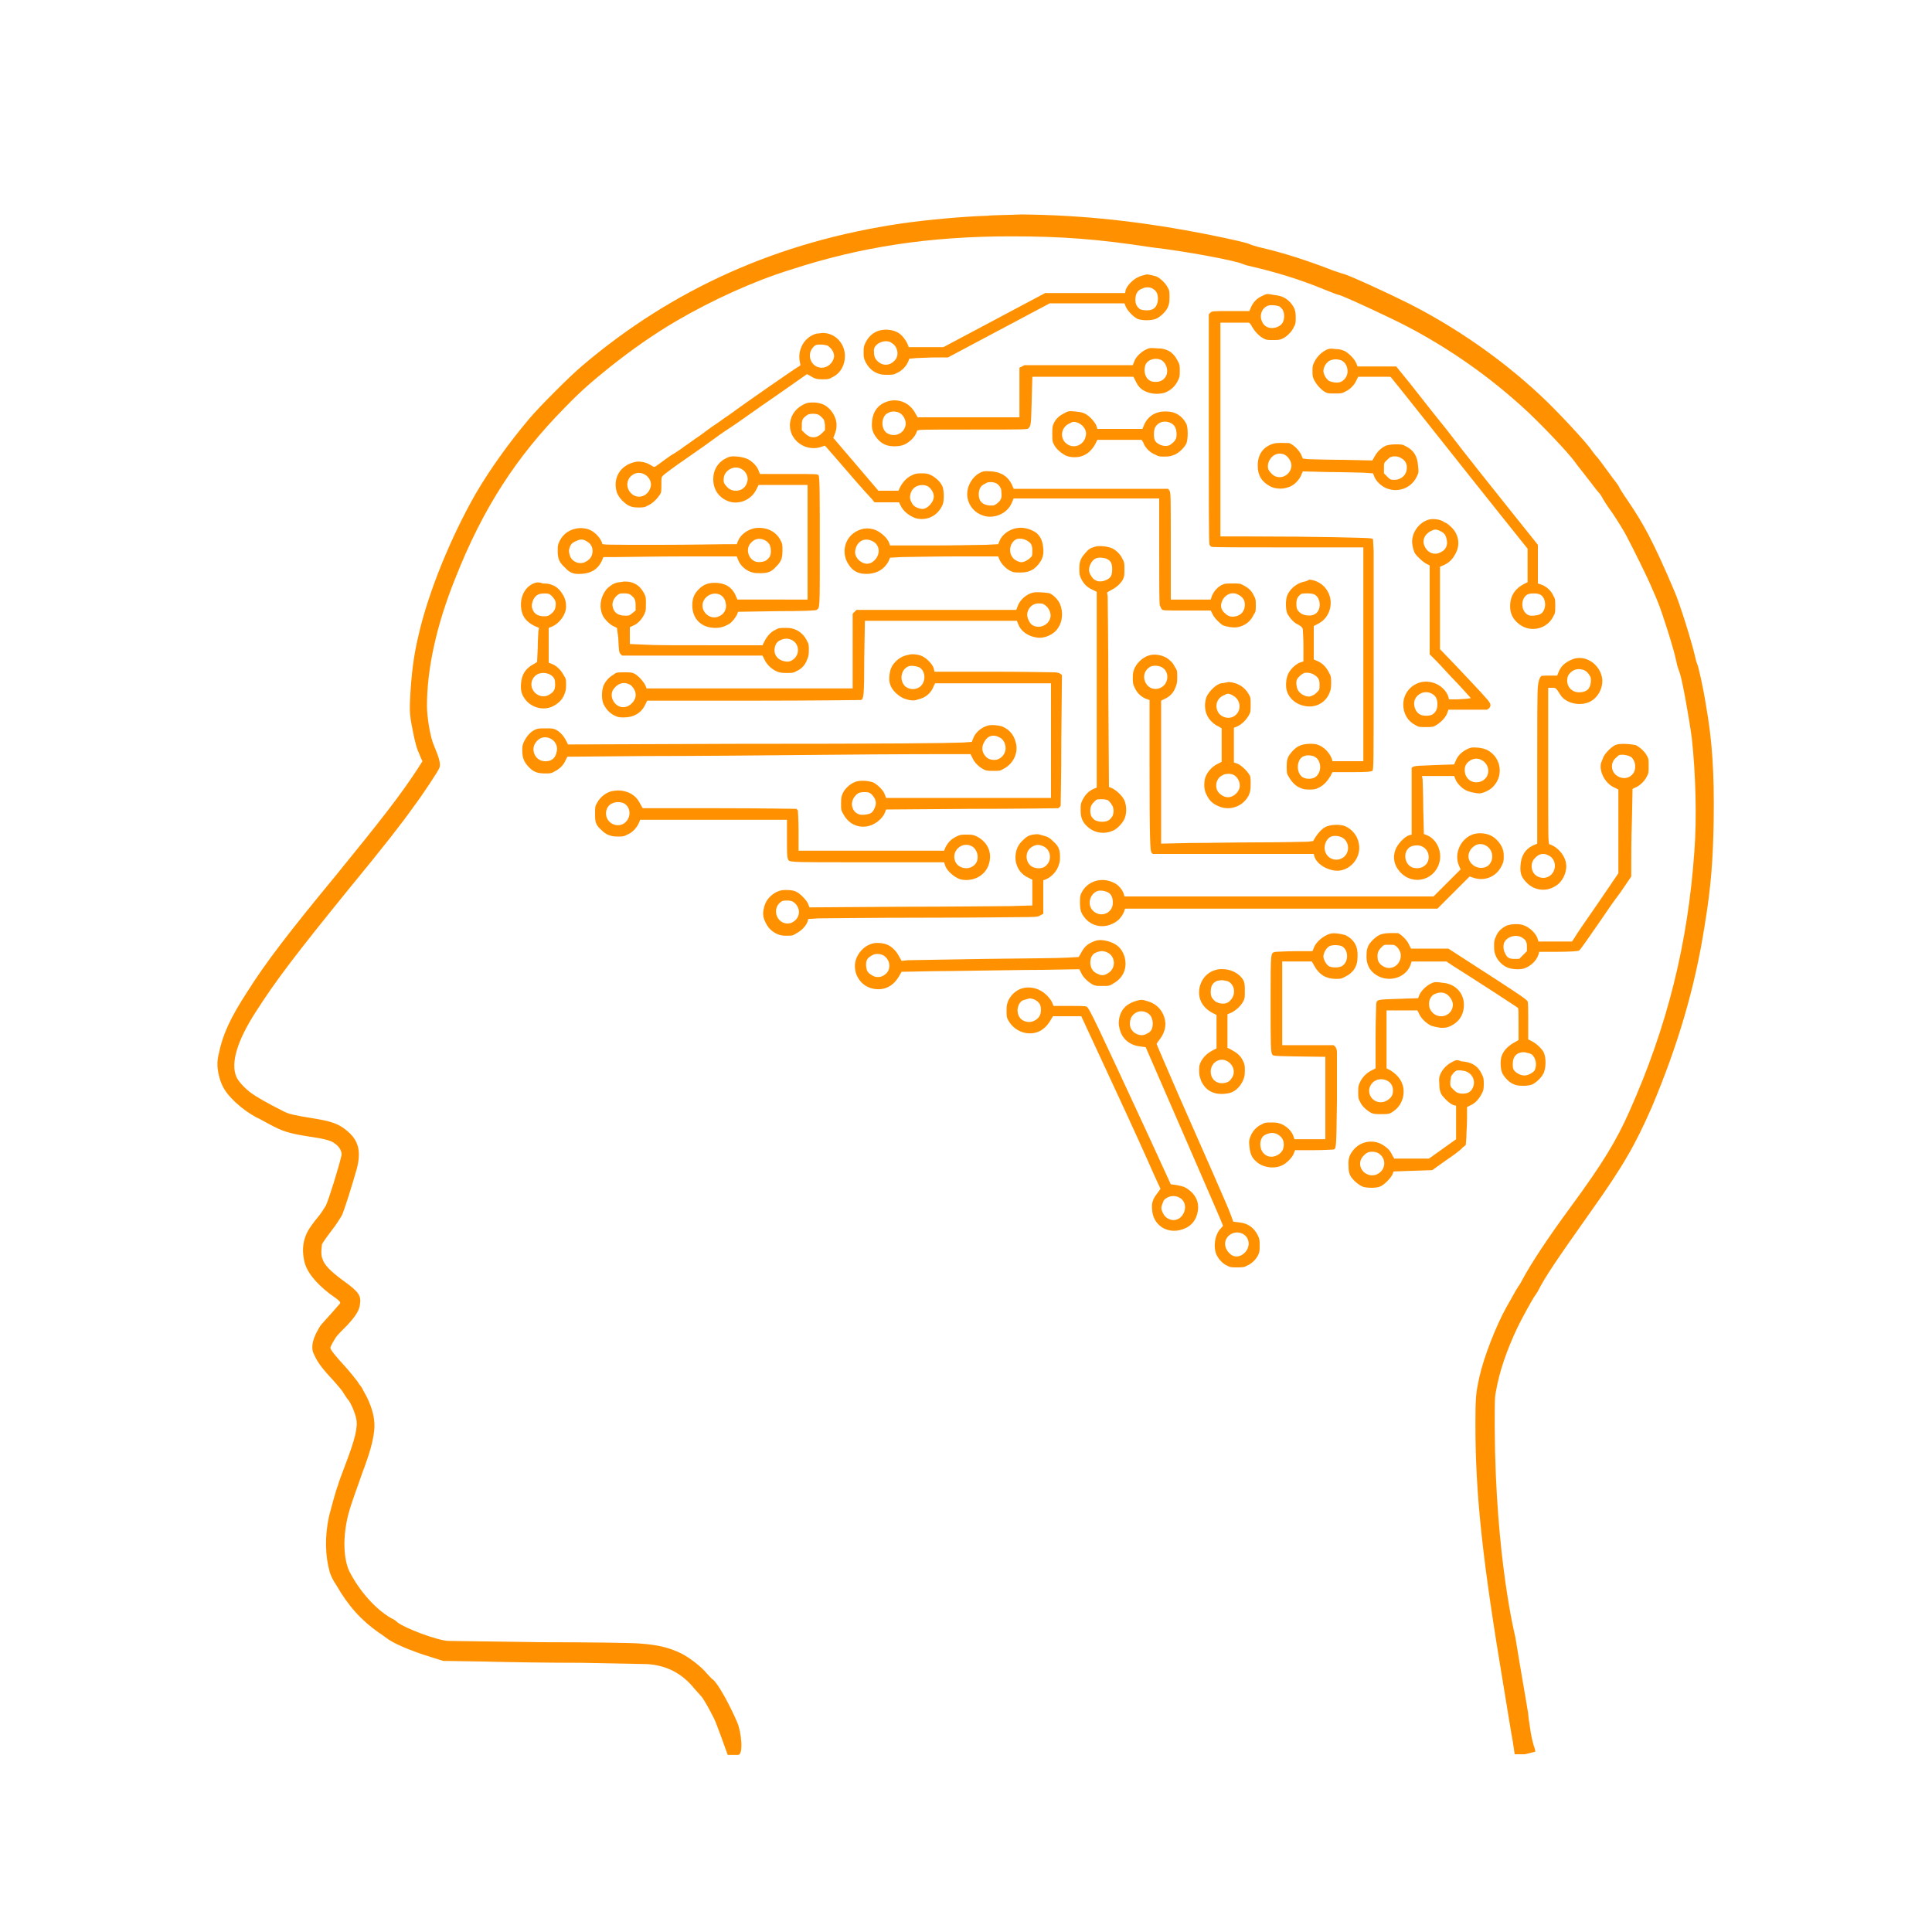 <?xml version="1.0" encoding="utf-8"?>
<!-- Generator: Adobe Illustrator 23.0.1, SVG Export Plug-In . SVG Version: 6.00 Build 0)  -->
<svg version="1.1" xmlns="http://www.w3.org/2000/svg" xmlns:xlink="http://www.w3.org/1999/xlink" x="0px" y="0px"
	 viewBox="0 0 300 300" style="enable-background:new 0 0 300 300;" xml:space="preserve">
<style type="text/css">
	.st0{fill:#FF9100;}
</style>
<g id="Layer_1">
</g>
<g id="Layer_2">
	<g id="layer1_1_">
		<g>
			<g>
				<path class="st0" d="M153.4,33.5c-3.9,0.1-10,0.7-13.4,1.2c-19.2,2.8-35.6,10.2-49.6,22.1c-1.9,1.6-6.6,6.3-8.2,8.2
					c-3.2,3.8-6,7.7-8.3,11.6c-3.9,6.8-7.4,15.4-8.9,22c-0.8,3.3-1.1,6.1-1.3,9.5c-0.1,2.1-0.1,2.3,0.1,3.8c0.4,2.2,0.7,3.7,1.1,4.7
					c0.2,0.4,0.4,1,0.5,1.2l0.2,0.4l-0.7,1.1c-2.8,4.3-5.8,8.1-12.8,16.7c-7.1,8.6-10.8,13.4-13.7,18c-2.6,4-3.8,6.6-4.4,9.5
					c-0.3,1.2-0.3,2-0.1,3.1c0.4,1.9,1,3,2.7,4.6c1.1,1,2.1,1.7,3.2,2.3c0.5,0.2,1.3,0.7,1.9,1c2.2,1.2,3.2,1.5,6.4,2
					c2.1,0.3,3.3,0.6,3.8,1c0.8,0.5,1.3,1.4,1.1,2c-0.4,1.8-2,6.9-2.4,7.7c-0.2,0.3-0.6,1-1,1.5c-0.4,0.5-0.9,1.1-1.1,1.4
					c-1.3,1.7-1.7,3.4-1.3,5.5c0.3,1.8,1.8,3.6,4,5.3c1.6,1.1,1.7,1.3,1.6,1.5c-0.1,0.1-0.7,0.8-1.4,1.6c-0.7,0.8-1.6,1.7-1.8,2.1
					c-0.6,1-1.1,2.1-1.1,3c0,0.6,0,0.7,0.4,1.5c0.5,1.1,1.4,2.2,2.9,3.8c0.7,0.8,1.4,1.6,1.6,2c0.2,0.3,0.5,0.8,0.7,1
					c0.4,0.5,1,1.9,1.2,2.8c0.3,1.4-0.1,3.1-1.7,7.3c-0.6,1.6-1.1,2.9-1.1,3.1c-0.3,0.6-1.1,3.7-1.4,4.8c-0.7,3.2-0.6,6.2,0.1,8.7
					c0.1,0.4,0.5,1.3,1,2c1.9,3.3,3.9,5.5,6.6,7.4c0.5,0.3,1.1,0.8,1.3,0.9c0.8,0.7,3.8,2,6.8,2.9l1.9,0.6l6.3,0.1
					c3.5,0.1,10.4,0.2,15.3,0.2c5,0.1,9.5,0.2,10.1,0.2c3.1,0.2,5.5,1.5,7.4,3.9c0.3,0.3,0.7,0.8,0.9,1c0.4,0.4,1.2,1.8,2.1,3.6
					c0.4,0.8,2.1,5.6,2.1,5.6h1.6c0.9,0,0.5-3.6-0.1-5c-1.1-2.6-3-6.1-3.8-6.7c-0.2-0.1-0.6-0.6-0.9-0.9c-0.9-1.1-2.7-2.5-4.1-3.2
					c-1.9-0.9-3.6-1.3-6.4-1.5c-1.1-0.1-8-0.2-15.4-0.2c-7.4-0.1-13.8-0.2-14.3-0.2c-1.8-0.1-6.8-2-7.9-2.9
					c-0.2-0.2-0.6-0.5-0.9-0.6c-2.5-1.4-5-4.3-6.5-7.2c-1-2-1.1-5.5-0.2-9c0.3-1.2,1-3.1,2.2-6.5c1.1-2.9,1.6-4.7,1.8-6.4
					c0.2-1.6-0.2-3.4-1.2-5.4c-0.3-0.5-0.6-1.1-0.7-1.3c-0.1-0.2-0.5-0.6-0.7-1c-0.3-0.4-1.1-1.4-1.9-2.3c-1.3-1.4-2.3-2.6-2.3-2.9
					c0-0.2,0.5-1.1,0.9-1.7c0.2-0.3,1-1.1,1.7-1.8c1.3-1.4,1.9-2.3,2-3.3c0.2-1.3-0.2-1.9-2.4-3.5c-1.8-1.3-2.9-2.3-3.3-3.2
					c-0.2-0.5-0.3-0.7-0.3-1.4c0-0.5,0.1-1,0.1-1.2c0.1-0.2,0.7-1.1,1.4-2c0.8-1,1.4-2,1.7-2.5c0.4-0.9,1.6-4.7,2.3-7.2
					c0.7-2.7,0.3-4.4-1.5-5.9c-1.3-1.1-2.4-1.5-5.6-2c-2.5-0.4-3.5-0.6-4.4-1.1c-2.4-1.2-4.1-2.2-4.8-2.7c-1.1-0.8-2.1-1.9-2.4-2.6
					c-0.9-2.1,0.1-5.6,3.1-10.2c3-4.7,6.2-8.9,14.4-19c5.6-6.8,8.3-10.3,10-12.7c1.5-2,3.8-5.5,4-6c0.3-0.6,0-1.6-0.8-3.5
					c-0.6-1.3-1.1-4.5-1.1-6.2c0-5.8,1.5-12.6,4.4-19.8c4.3-10.9,9.5-18.9,17-26.5c2.6-2.7,4.4-4.2,7-6.3c3.4-2.7,6.8-5.1,10.4-7.2
					c5.3-3.1,11.8-6.1,17.6-7.9c11-3.6,21.7-5.2,34.3-5.2c7.7,0,13.4,0.4,21.8,1.7C184.1,39,192,40.5,193,41
					c0.2,0.1,0.9,0.3,1.4,0.4c3.5,0.8,7.5,2,11.1,3.5c1.2,0.5,2.3,0.9,2.4,0.9c0.4,0,8.4,3.7,11,5.1c6.4,3.4,12.2,7.5,17.4,12.2
					c2.8,2.5,7.5,7.5,8.3,8.7c0.2,0.3,0.6,0.8,1,1.3c0.4,0.5,1,1.3,1.4,1.8c0.4,0.5,0.9,1.2,1.1,1.4c0.2,0.2,0.5,0.6,0.6,0.8
					c0.1,0.2,0.8,1.4,1.7,2.6c0.8,1.2,1.8,2.8,2.2,3.6c0.9,1.7,3.2,6.3,3.9,8c0.3,0.7,0.7,1.6,0.9,2.1c0.6,1.4,2.5,7.3,2.9,9.3
					c0.1,0.7,0.4,1.4,0.5,1.7c0.4,1,1.5,7.2,1.9,10.2c0.6,5.4,0.8,12.5,0.4,17.6c-1,14.3-4.2,27.2-10.1,40.4c-2,4.5-4.1,8-9.1,14.8
					c-3.6,4.9-6.1,8.7-7.5,11.3c-0.2,0.4-0.5,0.9-0.6,1c-0.1,0.2-0.4,0.6-0.6,1c-0.2,0.4-0.8,1.4-1.3,2.3c-1.6,2.9-3.5,7.7-4.2,10.9
					c-0.5,2.3-0.6,3-0.6,7.2c0,11.1,1.1,21.2,4.4,40.9c0.6,3.6,1.2,7.4,1.4,8.4l0.3,2h1.6l1.6-0.4c0-0.2-0.1-0.6-0.2-0.8
					c-0.3-1-0.5-2-0.6-2.8c-0.2-1.2-0.3-2-0.3-2.3c-0.5-3.1-1.2-6.9-2-11.9c0,0-3.1-12.2-3.2-32.6c0-4,0-4.7,0.2-5.6
					c0.5-2.9,1.6-6.2,3.3-9.8c0.6-1.3,2.4-4.5,2.6-4.8c0.1-0.1,0.4-0.6,0.6-0.9c1.1-2.2,2.8-4.7,8.1-12.2c5.2-7.3,7-10.5,9.6-16.4
					c4-9.5,6.7-18.5,8.2-28.2c1-6,1.3-10.3,1.4-16.3c0.1-7.2-0.2-12.3-1.2-17.9c-0.4-2.6-1.2-6.2-1.4-6.5c-0.1-0.2-0.2-0.7-0.3-1.1
					c-0.5-2.2-2.4-8.3-3.2-10.1c-1.6-3.8-2.9-6.6-4.1-8.9c-1.2-2.2-1.7-3-3.1-5.1c-0.7-1-1.4-2.1-1.5-2.4c-0.2-0.3-0.6-0.8-0.9-1.2
					c-0.3-0.4-0.8-1.1-1.1-1.5c-0.3-0.4-0.8-1.1-1.2-1.6c-0.4-0.4-0.8-1-0.9-1.1c-0.5-0.9-5.3-6.1-8-8.6
					c-6.1-5.7-13.2-10.6-20.5-14.3c-3.2-1.6-9.5-4.5-10.2-4.6c-0.3-0.1-1.3-0.4-2.3-0.8c-3.1-1.2-7.1-2.5-10.2-3.2
					c-0.9-0.2-1.8-0.5-2-0.6c-0.4-0.2-2.1-0.6-6-1.4c-10.5-2.1-19.7-3.1-29.4-3.2C156.4,33.4,153.9,33.4,153.4,33.5z"/>
			</g>
			<g>
				<path class="st0" d="M176.6,43.1c-0.8,0.4-1.6,1.3-1.8,1.9l-0.1,0.5l-6.2,0l-6.2,0l-7.9,4.2l-7.9,4.2h-2.7h-2.7l-0.1-0.3
					c-0.2-0.5-0.4-0.8-0.8-1.3c-0.6-0.7-1.3-1-2.3-1.1c-1.6-0.1-2.8,0.6-3.5,2c-0.3,0.6-0.3,0.8-0.3,1.5c0,0.7,0,0.9,0.3,1.5
					c0.4,0.8,1,1.4,1.7,1.7c0.5,0.2,0.7,0.3,1.6,0.3c0.8,0,1.1,0,1.6-0.3c0.7-0.3,1.4-1,1.7-1.7l0.2-0.5l1.1-0.1c0.6,0,2-0.1,3-0.1
					l1.9,0l7.9-4.2l7.9-4.2l5.8,0l5.8,0l0.2,0.5c0.3,0.7,1.2,1.6,1.8,1.9c0.7,0.3,2.2,0.3,2.9,0c0.7-0.3,1.5-1.1,1.8-1.7
					c0.2-0.5,0.3-0.7,0.3-1.6c0-0.9,0-1.1-0.3-1.6c-0.3-0.6-1.1-1.4-1.8-1.7c-0.3-0.1-0.8-0.2-1.4-0.3
					C177.3,42.8,177.2,42.8,176.6,43.1z M179.1,44.9c0.5,0.3,0.7,0.8,0.7,1.5c0,0.7-0.3,1.4-0.8,1.6c-0.5,0.3-1.6,0.2-2,0
					c-0.5-0.4-0.7-0.8-0.7-1.5c0-0.9,0.4-1.5,1.1-1.7C177.9,44.5,178.8,44.6,179.1,44.9z M138.2,53.1c0.4,0.2,0.8,0.5,1,1
					c0.3,0.7,0.2,1.5-0.4,2c-0.7,0.7-1.7,0.7-2.4,0.1c-0.6-0.5-0.7-0.9-0.7-1.9C135.8,53.4,137.2,52.7,138.2,53.1z"/>
			</g>
			<g>
				<path class="st0" d="M196.1,45.9c-0.9,0.4-1.4,0.9-1.8,1.7l-0.3,0.7l-2.9,0c-2.9,0-2.9,0-3.2,0.3l-0.2,0.2v17.7
					c0,9.7,0,17.8,0.1,18c0,0.2,0.2,0.3,0.3,0.4c0.1,0.1,5.4,0.1,11.9,0.1l11.7,0v16.6l0,16.6l-2.4,0l-2.4,0l-0.1-0.4
					c-0.4-1-1.3-1.9-2.3-2.2c-0.8-0.2-2.1-0.1-2.7,0.2c-0.7,0.3-1.3,1-1.7,1.6c-0.2,0.5-0.3,0.6-0.3,1.6s0,1.1,0.3,1.6
					c0.4,0.7,1,1.4,1.7,1.7c0.5,0.2,0.7,0.3,1.4,0.3c0.8,0,1,0,1.6-0.3c0.8-0.4,1.3-1,1.8-1.8l0.3-0.6l3,0c2.7,0,3-0.1,3.2-0.2
					c0.2-0.2,0.2-1,0.2-16.2c0-8.8,0-16.9,0-17.9l-0.1-1.9l-0.3-0.1c-0.3-0.1-9-0.3-18.6-0.3l-4.8,0l0-16.5V50.1l2.1,0
					c1.1,0,2.2,0,2.3,0c0.1,0,0.3,0.2,0.5,0.6c0.4,0.7,1,1.4,1.7,1.8c0.5,0.3,0.7,0.3,1.5,0.3c0.8,0,1.1,0,1.5-0.2
					c0.7-0.3,1.5-1.1,1.8-1.8c0.3-0.5,0.3-0.8,0.3-1.5c0-1.1-0.2-1.6-0.9-2.4c-0.7-0.7-1.4-1-2.5-1.1
					C196.8,45.6,196.7,45.6,196.1,45.9z M198.7,47.6c0.5,0.4,0.7,0.8,0.7,1.5c0,0.8-0.3,1.3-0.9,1.6c-1,0.5-2.1,0.2-2.5-0.7
					c-0.5-1-0.1-2.1,0.8-2.5C197.2,47.3,198.3,47.4,198.7,47.6z M203.9,117.4c1.3,0.4,1.5,2.5,0.3,3.3c-0.5,0.3-1.4,0.3-1.9,0
					c-0.7-0.4-1-1.6-0.6-2.5C202,117.4,202.9,117.1,203.9,117.4z"/>
			</g>
			<g>
				<path class="st0" d="M126.8,51.8c-1.9,0.5-3,2.5-2.6,4.4c0.1,0.4,0.1,0.6,0,0.6c-0.3,0.1-8.8,6-10.8,7.5c-0.3,0.2-1.2,0.8-2,1.4
					c-0.8,0.5-2,1.4-2.8,2c-0.8,0.5-1.8,1.3-2.3,1.6c-0.5,0.4-1.4,1-2.1,1.4c-0.6,0.4-1.4,1-1.8,1.3c-0.4,0.3-0.7,0.5-0.8,0.5
					c-0.1,0-0.3-0.1-0.6-0.3c-0.6-0.4-1.6-0.6-2.2-0.5c-1.2,0.2-2.3,0.9-2.8,1.9c-0.5,0.9-0.5,2-0.2,2.9c0.3,0.8,1.1,1.6,1.8,2
					c0.5,0.2,0.7,0.3,1.5,0.3c0.7,0,1,0,1.5-0.3c0.7-0.3,1.4-1,1.8-1.6c0.3-0.4,0.3-0.6,0.3-1.6c0-1.2,0-1.2,0.3-1.5
					c0.2-0.2,1.8-1.4,3.7-2.7c1.9-1.3,3.7-2.6,4.1-2.9c0.4-0.3,1.5-1.1,2.6-1.8c1.1-0.7,4.1-2.9,6.9-4.8l5-3.5l0.4,0.2
					c0.8,0.5,1.1,0.6,2,0.6c0.8,0,1,0,1.5-0.3c1.3-0.6,2-1.9,2-3.3c0-1.9-1.4-3.5-3.3-3.6C127.5,51.7,127.1,51.8,126.8,51.8z
					 M128.8,53.9c0.5,0.4,0.8,1.1,0.7,1.6c-0.2,0.9-1,1.6-1.9,1.6c-1.6,0-2.4-1.9-1.4-3.1c0.4-0.5,0.6-0.5,1.4-0.5
					C128.4,53.6,128.5,53.6,128.8,53.9z M99.7,73.5c1,0.3,1.6,1.3,1.3,2.2c-0.4,1.4-2,1.9-3,0.9c-1-1-0.7-2.6,0.7-3.1
					C99.1,73.4,99.3,73.4,99.7,73.5z"/>
			</g>
			<g>
				<path class="st0" d="M177.9,54.3c-0.8,0.4-1.6,1.2-1.8,1.9l-0.2,0.5l-8.4,0l-8.4,0l-0.4,0.2l-0.4,0.2V61l0,3.8h-7.9h-7.9
					l-0.3-0.5c-0.8-1.6-2.3-2.3-3.8-2.1c-1.8,0.3-2.9,1.5-3,3.4c-0.1,1.1,0.2,1.8,0.9,2.6c0.7,0.8,1.5,1.1,2.6,1.1
					c1.2,0,1.8-0.3,2.6-1c0.5-0.5,0.7-0.8,0.9-1.4c0.1-0.2,0.6-0.2,8.6-0.2c8,0,8.6,0,8.7-0.2c0.4-0.4,0.4-0.6,0.5-4.3l0.1-3.7
					l7.9,0l7.8,0l0.3,0.6c0.5,1.1,1.1,1.6,2.2,1.9c0.7,0.2,1.5,0.2,2.3,0c0.8-0.3,1.5-0.8,2-1.7c0.3-0.6,0.4-0.7,0.4-1.6
					c0-0.8,0-1.1-0.3-1.6c-0.4-0.8-0.9-1.4-1.6-1.7c-0.5-0.2-0.8-0.3-1.5-0.3C178.6,54,178.5,54,177.9,54.3z M180.3,55.9
					c0.9,0.5,1.2,1.8,0.7,2.6c-0.4,0.6-0.9,0.8-1.6,0.8c-0.5,0-0.7-0.1-1-0.3c-0.7-0.5-0.9-1.8-0.4-2.6
					C178.4,55.8,179.5,55.5,180.3,55.9z M139.4,64c0.8,0.2,1.4,1.3,1.2,2.1c-0.3,1.3-1.7,1.8-2.8,1.2c-1-0.6-1-2.3-0.2-3
					C138.2,63.9,138.7,63.8,139.4,64z"/>
			</g>
			<g>
				<path class="st0" d="M206,54.3c-0.8,0.4-1.4,1-1.8,1.7c-0.3,0.6-0.4,0.7-0.4,1.5c0,0.8,0,1,0.3,1.6c0.4,0.7,1,1.4,1.7,1.8
					c0.4,0.2,0.6,0.2,1.5,0.2c0.9,0,1.1,0,1.6-0.3c0.7-0.3,1.4-1,1.7-1.7l0.3-0.6l2.3,0c1.3,0,2.4,0,2.5,0c0.1,0,0.2,0,0.3,0.1
					c0.1,0.1,3.3,4.1,7.1,8.9c3.8,4.8,8.5,10.7,10.5,13.2l3.6,4.5l0,2.6v2.6l-0.6,0.3c-1.3,0.7-2,1.7-2.1,3.1
					c-0.1,1.4,0.4,2.4,1.5,3.2c1.8,1.3,4.3,0.6,5.2-1.3c0.3-0.5,0.3-0.7,0.3-1.6c0-0.9,0-1.1-0.3-1.6c-0.3-0.7-1-1.4-1.8-1.7
					l-0.6-0.2v-3v-3l-4.4-5.5c-2.4-3-6.8-8.5-9.7-12.3c-3-3.7-5.9-7.5-6.6-8.3l-1.3-1.6l-3,0l-3,0l-0.2-0.5
					c-0.3-0.7-1.1-1.5-1.8-1.9c-0.5-0.2-0.8-0.3-1.5-0.3C206.7,54.1,206.5,54.1,206,54.3z M208.1,55.9c0.5,0.1,1,0.7,1.1,1.3
					c0.2,0.9-0.2,1.7-1,2.1c-0.5,0.2-1.4,0.1-1.9-0.2c-0.4-0.3-0.8-1-0.8-1.5c0-0.5,0.3-1.1,0.8-1.5
					C206.8,55.8,207.4,55.7,208.1,55.9z M239.1,92.3c1.1,0.5,1.1,2.6,0,3.1c-0.5,0.2-1.4,0.3-1.8,0.1c-1.2-0.6-1.2-2.6-0.1-3.2
					C237.6,92.1,238.7,92.1,239.1,92.3z"/>
			</g>
			<g>
				<path class="st0" d="M125,62.7c-1.1,0.5-1.9,1.3-2.2,2.4c-0.8,2.7,1.9,5.2,4.7,4.3l0.6-0.2l1.4,1.6c1.7,2,5.1,5.9,5.8,6.6
					l0.5,0.6l1.9,0l1.9,0l0.2,0.4c0.4,1,1.5,1.8,2.5,2.1c1.8,0.4,3.4-0.5,4.1-2.2c0.2-0.6,0.2-1.9,0-2.6c-0.2-0.7-1-1.5-1.8-1.9
					c-0.6-0.3-0.8-0.3-1.6-0.3c-0.7,0-1,0.1-1.4,0.3c-0.7,0.3-1.4,1-1.8,1.8l-0.3,0.6H138h-1.6l-3.5-4.1l-3.5-4.1l0.3-0.8
					c0.2-0.6,0.2-0.9,0.2-1.4c-0.1-0.9-0.5-1.7-1.1-2.3c-0.7-0.7-1.3-0.9-2.3-1C125.7,62.5,125.5,62.5,125,62.7z M127.1,64.4
					c0.2,0.1,0.4,0.3,0.6,0.5c0.3,0.3,0.3,0.4,0.4,1.1l0,0.8l-0.5,0.5c-0.8,0.8-1.8,0.8-2.6,0l-0.5-0.5l0-0.8c0-0.9,0.2-1.1,0.9-1.6
					C125.8,64.2,126.7,64.2,127.1,64.4z M144.2,75.6c0.4,0.3,0.8,0.9,0.8,1.5c0,0.8-0.8,1.7-1.5,1.9c-0.4,0.1-1.1-0.1-1.5-0.4
					c-0.4-0.3-0.7-1-0.7-1.4c0-0.4,0.2-1,0.5-1.3C142.3,75.3,143.5,75.1,144.2,75.6z"/>
			</g>
			<g>
				<path class="st0" d="M165.2,64.2c-0.8,0.4-1.3,0.9-1.6,1.6c-0.2,0.4-0.2,0.7-0.2,1.6c0,1,0,1.2,0.3,1.7c0.3,0.6,1,1.2,1.7,1.6
					c0.8,0.4,2.1,0.4,2.9,0c0.7-0.3,1.4-1,1.8-1.8l0.3-0.6l3.3,0c1.8,0,3.4,0,3.5,0c0.1,0,0.3,0.3,0.4,0.6c0.3,0.7,1,1.4,1.8,1.7
					c0.5,0.3,0.7,0.3,1.5,0.3c0.7,0,1-0.1,1.5-0.3c0.7-0.3,1.5-1.1,1.8-1.7c0.3-0.6,0.3-2.6,0-3.1c-0.6-1.2-1.7-1.9-3-1.9
					c-1.7-0.1-3,0.7-3.6,2.2l-0.2,0.5h-3.5h-3.5l-0.2-0.6c-0.3-0.6-1.1-1.5-1.8-1.8c-0.4-0.2-0.7-0.2-1.4-0.3
					C166,63.8,165.9,63.8,165.2,64.2z M167.5,65.7c0.8,0.4,1.3,1.2,1.1,2c-0.3,1.5-2,2.1-3.1,1.1c-1-0.9-0.7-2.6,0.7-3.1
					C166.6,65.4,167,65.5,167.5,65.7z M181.6,65.6c0.8,0.3,1.1,0.9,1.1,1.9c0,0.6-0.2,1-0.9,1.5c-0.6,0.5-1.9,0.2-2.4-0.5
					c-0.3-0.4-0.3-1.7,0-2.2C179.9,65.5,180.8,65.3,181.6,65.6z"/>
			</g>
			<g>
				<path class="st0" d="M197.7,68.9c-1.6,0.5-2.4,1.7-2.4,3.4c0,1.5,0.6,2.5,1.9,3.2c0.7,0.4,1.9,0.5,2.7,0.2
					c0.9-0.2,1.7-1,2.1-1.8l0.3-0.7l4.1,0.1c2.2,0,4.7,0.1,5.4,0.1l1.4,0.1l0.2,0.5c0.3,0.8,1.2,1.6,2.1,1.9
					c1.8,0.6,3.7-0.2,4.5-1.9c0.3-0.6,0.3-0.7,0.2-1.6c-0.1-1.6-0.7-2.5-1.9-3.1c-0.5-0.3-0.7-0.3-1.6-0.3c-0.8,0-1.1,0.1-1.5,0.2
					c-0.8,0.4-1.3,0.9-1.7,1.6l-0.4,0.7l-4.6-0.1c-2.5,0-5-0.1-5.4-0.1l-0.8-0.1l-0.3-0.7c-0.4-0.7-1.1-1.4-1.8-1.7
					C199.6,68.8,198.3,68.7,197.7,68.9z M199.2,70.5c0.8,0.2,1.5,1.3,1.3,2.1c-0.3,1.4-2,2-3,1c-0.5-0.5-0.7-0.8-0.6-1.5
					c0.1-0.6,0.5-1.2,1.1-1.5C198.5,70.4,198.7,70.4,199.2,70.5z M217.5,71.1c0.8,0.4,1.1,1.1,0.9,2c-0.2,0.9-1.1,1.5-2.1,1.4
					c-0.4,0-0.5-0.1-0.9-0.5l-0.5-0.5l0-0.8c0-0.8,0-0.8,0.4-1.2c0.2-0.2,0.5-0.5,0.6-0.5C216.3,70.8,217,70.8,217.5,71.1z"/>
			</g>
			<g>
				<path class="st0" d="M113.4,70.9c-1.4,0.4-2.4,1.5-2.6,2.9c-0.3,2.1,0.9,3.8,2.9,4.2c1.6,0.2,3.1-0.6,3.8-2.1l0.3-0.6h3.8h3.8
					v8.9v8.9H120h-5.5l-0.3-0.7c-0.6-1.3-1.7-1.9-3.2-1.9c-1.1,0-1.8,0.3-2.5,1c-0.7,0.7-1,1.4-1,2.5c0,2.1,1.4,3.5,3.6,3.5
					c0.8,0,1.4-0.2,2.1-0.6c0.5-0.3,1.1-1.1,1.3-1.6l0.1-0.3l6-0.1c4.5,0,6.1-0.1,6.2-0.2c0.5-0.3,0.5-0.1,0.5-8.9
					c0-8.8,0-11.7-0.2-12c-0.1-0.2-0.4-0.2-4.6-0.2l-4.5,0l-0.2-0.5c-0.2-0.7-1.1-1.6-1.9-1.9C115.1,70.9,114,70.8,113.4,70.9z
					 M115.1,72.8c0.8,0.4,1.2,1.4,0.9,2.1c-0.2,0.8-0.9,1.3-1.7,1.3c-0.6,0-1.1-0.2-1.5-0.7c-0.4-0.4-0.5-0.7-0.4-1.4
					C112.6,73,114,72.2,115.1,72.8z M111.7,92.3c0.5,0.2,0.9,0.7,1,1.4c0.2,0.9-0.3,1.8-1.3,2.1c-1,0.3-2.1-0.4-2.3-1.5
					C108.9,92.9,110.4,91.8,111.7,92.3z"/>
			</g>
			<g>
				<path class="st0" d="M152.7,73.2c-1.7,0.5-2.9,2.6-2.4,4.4c0.3,1.1,1.1,2,2.2,2.4c1.7,0.7,3.9-0.2,4.6-1.9l0.3-0.7l11.3,0
					l11.3,0v8.1c0,5,0,8.2,0.1,8.5c0.1,0.2,0.2,0.5,0.3,0.6c0.2,0.2,0.2,0.2,3.9,0.2l3.7,0l0.3,0.6c0.3,0.6,1.1,1.4,1.6,1.7
					c0.5,0.2,1.5,0.4,2.2,0.3c1.2-0.2,2.1-0.9,2.6-2C195,95,195,94.8,195,94c0-0.8,0-1-0.3-1.5c-0.3-0.7-0.8-1.2-1.6-1.6
					c-0.5-0.3-0.6-0.3-1.7-0.3c-1,0-1.2,0-1.6,0.2c-0.7,0.3-1.3,1-1.6,1.7l-0.2,0.6h-3.1h-3.1l0-8.3c0-7.7,0-8.3-0.2-8.6l-0.2-0.3
					l-12,0l-12,0l-0.3-0.7c-0.4-0.8-1-1.4-1.8-1.7C154.7,73.2,153.3,73.1,152.7,73.2z M154.6,75c0.2,0.1,0.5,0.3,0.6,0.5
					c0.2,0.3,0.3,0.4,0.3,1c0.1,0.9-0.1,1.2-0.7,1.7c-0.4,0.3-0.5,0.3-1.1,0.3c-1.1-0.1-1.6-0.6-1.7-1.4c-0.1-1,0.2-1.7,1-2
					C153.3,74.8,154.1,74.8,154.6,75z M192.2,92.3c0.8,0.4,1.1,0.9,1.1,1.6c0,0.9-0.5,1.6-1.4,1.8c-0.5,0.1-1,0.1-1.5-0.3
					c-0.5-0.4-0.8-0.8-0.8-1.4C189.7,92.7,191,91.7,192.2,92.3z"/>
			</g>
			<g>
				<path class="st0" d="M221.8,80.7c-1.3,0.4-2.3,1.6-2.5,3c-0.1,0.6,0.1,1.6,0.4,2.2c0.3,0.5,1.4,1.5,1.9,1.7l0.4,0.2l0,6.9l0,6.9
					l1.1,1.1c0.6,0.6,2,2.2,3.2,3.4l2.1,2.3l-0.6,0.1c-0.3,0-1.1,0.1-1.7,0.1l-1.1,0l-0.1-0.4c-0.3-1-1.3-1.9-2.4-2.2
					c-2.3-0.7-4.6,1-4.6,3.4c0,1.4,0.7,2.6,1.9,3.2c0.5,0.3,0.6,0.3,1.6,0.3c0.9,0,1.2,0,1.6-0.3c0.7-0.4,1.4-1.1,1.7-1.8l0.2-0.6
					l3,0l3,0l0.3-0.2c0.3-0.3,0.3-0.6,0.1-0.9c-0.1-0.3-1.7-2-5.2-5.7l-2.5-2.6v-6.4v-6.4l0.7-0.3c0.8-0.4,1.3-0.9,1.8-1.9
					c0.7-1.4,0.3-3-0.8-4c-0.3-0.3-0.7-0.6-1-0.7C223.7,80.6,222.4,80.5,221.8,80.7z M223.7,82.5c0.7,0.3,0.9,0.8,1,1.7
					c0,0.7-0.3,1.2-0.9,1.5c-1,0.6-2.1,0.2-2.6-0.9c-0.4-0.9,0-1.8,0.9-2.3C222.7,82.2,223,82.1,223.7,82.5z M222.3,107.7
					c0.6,0.3,0.9,0.8,0.9,1.6c0,0.8-0.2,1.2-0.7,1.6c-0.4,0.3-1.4,0.3-1.9,0.1c-0.7-0.3-1.1-1.2-1-2
					C219.8,107.8,221.2,107.1,222.3,107.7z"/>
			</g>
			<g>
				<path class="st0" d="M117.3,82c-1.2,0.2-2.3,1-2.7,2l-0.2,0.5l-1.6,0c-0.9,0-5.6,0.1-10.4,0.1c-8.5,0-8.9,0-8.9-0.2
					c0-0.3-0.5-1.1-1.1-1.6C91.7,82.2,91,82,90,82c-1.4,0.1-2.5,0.8-3.1,2c-0.3,0.6-0.3,0.8-0.3,1.5c0,1.2,0.2,1.8,1.1,2.6
					c0.8,0.9,1.4,1.1,2.7,1c1.4-0.1,2.4-0.7,3-1.9l0.3-0.7l2.1,0c1.2,0,5.8-0.1,10.4-0.1l8.2,0l0.2,0.5c0.3,0.9,1.3,1.8,2.3,2
					c0.2,0.1,0.7,0.1,1.2,0.1c1.1,0,1.7-0.2,2.4-1c0.8-0.8,1-1.3,1-2.5c0-0.8,0-1.1-0.3-1.6C120.5,82.5,119,81.8,117.3,82z
					 M118.8,83.9c0.7,0.4,0.9,0.9,0.9,1.7c0,0.7-0.2,1-0.7,1.4c-0.4,0.3-1.5,0.4-1.9,0.1c-1-0.5-1.3-2-0.5-2.8
					C117.2,83.6,118,83.5,118.8,83.9z M91,84c0.6,0.3,0.9,0.7,1,1.3c0.1,0.9-0.3,1.6-1.2,2c-0.9,0.4-2-0.1-2.3-1
					c-0.2-0.6-0.2-0.9,0-1.4c0.2-0.5,0.5-0.7,1-0.9C90.1,83.7,90.5,83.7,91,84z"/>
			</g>
			<g>
				<path class="st0" d="M157.9,82c-1.2,0.2-2.3,1-2.7,2l-0.2,0.5l-1.9,0.1c-1.1,0-4.9,0.1-8.4,0.1h-6.5l-0.1-0.3
					c-0.1-0.4-0.6-1.1-1.3-1.6c-1-0.8-2.4-1-3.6-0.4c-2,0.9-2.7,3.4-1.4,5.3c0.7,1.1,1.7,1.5,3.1,1.4c1.4-0.1,2.5-0.8,3.1-2l0.2-0.5
					l1.8-0.1c1,0,4.8-0.1,8.4-0.1l6.6,0l0.2,0.5c0.3,0.7,1.1,1.5,1.8,1.8c0.4,0.2,0.7,0.2,1.4,0.2c1.2,0,2-0.3,2.7-1.1
					c0.7-0.8,1-1.5,0.9-2.6c-0.1-1.1-0.3-1.7-1-2.4C160.2,82.2,159,81.8,157.9,82z M159.4,83.9c0.7,0.4,0.9,0.7,0.9,1.6
					c0,0.8,0,0.8-0.3,1.1c-0.4,0.4-1,0.7-1.4,0.7c-0.4,0-1.2-0.4-1.4-0.8c-0.7-0.9-0.3-2.4,0.7-2.8
					C158.2,83.6,158.8,83.6,159.4,83.9z M135.4,84c1.2,0.5,1.4,2,0.4,3c-0.7,0.7-1.5,0.7-2.3,0.1c-0.5-0.4-0.8-1-0.7-1.6
					C133,84.1,134.2,83.4,135.4,84z"/>
			</g>
			<g>
				<path class="st0" d="M170,84.9c-0.7,0.2-1,0.4-1.5,1c-0.7,0.8-0.9,1.3-0.9,2.4c0,0.8,0,1,0.3,1.6c0.4,0.8,0.9,1.3,1.8,1.7
					l0.6,0.3v15.2l0,15.2l-0.5,0.2c-0.7,0.3-1.3,0.9-1.7,1.7c-0.3,0.6-0.3,0.8-0.3,1.6c0,1.2,0.3,1.9,1.1,2.6c1.1,1,2.7,1.2,4.1,0.5
					c0.7-0.4,1.5-1.3,1.7-2c0.3-0.9,0.2-2.1-0.2-2.8c-0.4-0.7-1.2-1.4-1.8-1.7l-0.5-0.2l-0.1-14.5c0-8-0.1-14.8-0.1-15.1l-0.1-0.6
					l0.5-0.3c1-0.5,1.5-1,1.9-1.6c0.3-0.6,0.3-0.7,0.3-1.7c0-0.9,0-1.1-0.3-1.6c-0.3-0.7-1-1.4-1.7-1.7
					C171.8,84.8,170.6,84.7,170,84.9z M171.9,86.8c0.6,0.3,0.8,0.7,0.8,1.6c0,0.9-0.2,1.3-0.8,1.6c-0.8,0.4-1.5,0.4-2.1-0.1
					c-0.3-0.3-0.7-0.9-0.7-1.4c0-0.7,0.5-1.6,1.1-1.8C170.6,86.5,171.5,86.6,171.9,86.8z M172.1,124.3c0.1,0.1,0.4,0.4,0.5,0.6
					c0.4,0.5,0.4,1.4,0.1,1.9c-0.4,0.6-0.8,0.8-1.6,0.8c-0.5,0-0.7-0.1-1-0.2c-0.6-0.4-0.8-0.8-0.8-1.5c0-0.7,0.2-1,0.7-1.5
					c0.3-0.3,0.4-0.3,1.1-0.3C171.6,124.1,171.9,124.2,172.1,124.3z"/>
			</g>
			<g>
				<path class="st0" d="M202.2,90.4c-1,0.3-1.9,1.1-2.3,2c-0.3,0.7-0.3,2.2,0,2.9c0.4,0.7,1,1.4,1.7,1.7c0.5,0.3,0.6,0.4,0.7,0.7
					c0,0.2,0.1,1.4,0.1,2.7v2.3l-0.6,0.2c-0.7,0.3-1.5,1.1-1.8,1.8c-0.3,0.7-0.4,1.8-0.2,2.5c0.4,1.5,1.9,2.5,3.6,2.5
					c1.3,0,2.5-0.8,3-2c0.2-0.5,0.3-0.7,0.3-1.6c0-0.8,0-1.1-0.3-1.6c-0.4-0.8-0.9-1.4-1.7-1.8l-0.7-0.3l0-2.6l0-2.6l0.4-0.2
					c1.1-0.5,1.8-1.3,2.1-2.4c0.6-2.2-0.9-4.4-3.2-4.6C202.9,90.3,202.5,90.3,202.2,90.4z M204.1,92.3c1.1,0.6,1.1,2.6,0,3.1
					c-0.5,0.3-1.5,0.2-2-0.1c-0.6-0.4-0.8-0.7-0.8-1.5c0-0.8,0.2-1.2,0.8-1.6C202.7,92.1,203.6,92.1,204.1,92.3z M204.1,104.8
					c0.6,0.4,0.8,0.7,0.8,1.5c0,0.7,0,0.8-0.3,1.1c-0.2,0.2-0.5,0.5-0.8,0.6c-0.4,0.2-0.5,0.2-1,0.1c-0.6-0.2-1-0.5-1.3-1
					c-0.2-0.5-0.3-1.2-0.1-1.6c0.2-0.4,0.7-0.8,1.1-1C203,104.4,203.7,104.5,204.1,104.8z"/>
			</g>
			<g>
				<path class="st0" d="M83.1,90.5c-1.5,0.5-2.3,2-2.2,3.7c0.1,1.4,0.7,2.3,2.1,3l0.7,0.3L83.6,98c0,0.2-0.1,1.4-0.1,2.6l-0.1,2.2
					l-0.5,0.3c-1.3,0.7-1.9,1.6-2,3.1c-0.1,1.2,0.2,1.9,0.9,2.7c1.1,1.1,2.7,1.4,4,0.8c0.8-0.4,1.5-1,1.8-1.8
					c0.2-0.5,0.3-0.7,0.3-1.5c0-0.9,0-1-0.4-1.6c-0.4-0.8-1.2-1.5-1.8-1.7l-0.5-0.2v-2.7v-2.7l0.5-0.2c1.2-0.5,2.2-1.9,2.2-3.1
					c0-0.7-0.1-1.1-0.4-1.7c-0.4-0.7-0.9-1.3-1.6-1.6c-0.5-0.2-0.7-0.3-1.6-0.3C83.8,90.4,83.4,90.4,83.1,90.5z M85.4,92.3
					c0.6,0.5,0.9,1,0.9,1.4c0,0.8-0.2,1.2-0.7,1.6c-0.4,0.3-0.5,0.4-1.1,0.4c-1.1,0-1.7-0.5-1.9-1.4c-0.1-0.7,0.3-1.7,1-2
					C84.1,92.1,85.1,92.1,85.4,92.3z M85.5,104.8c0.6,0.4,0.7,0.7,0.7,1.5c0,0.8-0.2,1.1-0.8,1.5c-1,0.7-2.4,0.2-2.8-1
					c-0.3-0.9,0.2-1.9,1.1-2.2C84.3,104.4,85,104.5,85.5,104.8z"/>
			</g>
			<g>
				<path class="st0" d="M95.7,90.5c-0.5,0.1-1.3,0.7-1.6,1.1c-0.9,1.2-1.1,2.7-0.5,4c0.3,0.6,1.2,1.5,1.8,1.7l0.4,0.2L96,99
					c0.1,2.1,0.1,2.3,0.4,2.6l0.2,0.2h10.9l10.9,0l0.3,0.6c0.3,0.7,1.1,1.5,1.8,1.8c0.4,0.2,0.7,0.3,1.6,0.3c0.9,0,1.1,0,1.6-0.3
					c0.7-0.3,1.3-0.9,1.6-1.7c0.2-0.5,0.3-0.7,0.3-1.5c0-0.8,0-1-0.3-1.5c-0.3-0.7-1-1.4-1.7-1.7c-0.5-0.2-0.7-0.3-1.6-0.3
					c-0.9,0-1.1,0-1.6,0.3c-0.7,0.3-1.3,1-1.7,1.8l-0.3,0.6h-5.7c-9.4,0-10.5,0-12.7-0.1l-2.2-0.1v-1.3v-1.3l0.4-0.2
					c0.9-0.3,1.7-1.3,2-2.2c0.1-0.2,0.1-0.8,0.1-1.3c0-0.7,0-1-0.2-1.4c-0.4-0.8-0.9-1.4-1.6-1.7c-0.5-0.2-0.7-0.3-1.6-0.3
					C96.5,90.4,95.9,90.4,95.7,90.5z M97.8,92.3c0.2,0.1,0.4,0.3,0.6,0.5c0.2,0.3,0.3,0.5,0.3,1.2v0.8l-0.5,0.4
					c-0.5,0.4-0.5,0.4-1.1,0.4c-0.9,0-1.5-0.3-1.8-0.9c-0.1-0.2-0.2-0.6-0.2-0.8c0-0.7,0.5-1.4,1.1-1.7
					C96.5,92.1,97.5,92.1,97.8,92.3z M123,99.4c1.1,0.6,1.2,2.1,0.3,2.9c-0.5,0.4-0.8,0.5-1.4,0.4c-1.2-0.2-1.8-1.1-1.6-2.1
					c0.1-0.6,0.4-1,0.9-1.2C121.8,99.1,122.4,99.1,123,99.4z"/>
			</g>
			<g>
				<path class="st0" d="M160.5,92c-1.1,0.2-2.2,1.2-2.5,2.2l-0.2,0.5h-12.4l-12.4,0l-0.3,0.3l-0.3,0.3v5.8v5.8l-16,0l-16,0
					l-0.2-0.5c-0.3-0.6-1.1-1.5-1.7-1.8c-0.4-0.2-0.6-0.2-1.6-0.2c-1.1,0-1.2,0-1.7,0.4c-0.7,0.4-1.2,1-1.5,1.7
					c-0.3,0.8-0.3,2.1,0,2.8c0.4,0.8,0.9,1.4,1.7,1.8c0.6,0.3,0.8,0.3,1.5,0.3c1.5,0,2.7-0.7,3.3-2l0.3-0.6l16.5,0
					c9.1,0,16.6-0.1,16.7-0.1c0.4-0.2,0.5-0.5,0.5-6.5l0.1-5.8l11.8,0h11.8l0.2,0.5c0.4,1.1,1.5,1.9,2.9,2.1
					c1.2,0.2,2.7-0.5,3.3-1.5c0.7-1,0.8-2.5,0.3-3.7c-0.3-0.7-1.1-1.5-1.7-1.7C162.2,92,161.1,91.9,160.5,92z M162,93.8
					c0.7,0.3,1.3,1.3,1.1,2.1c-0.3,1.3-2,1.9-3,1c-0.3-0.3-0.6-1-0.6-1.4c0-1,0.8-1.8,1.7-1.8C161.5,93.7,161.9,93.7,162,93.8z
					 M97.8,106.3c0.5,0.3,1,1.1,0.9,1.8c-0.1,0.8-0.9,1.6-1.7,1.7c-1.4,0.2-2.5-1.5-1.8-2.7C95.9,106.1,96.8,105.8,97.8,106.3z"/>
			</g>
			<g>
				<path class="st0" d="M141,101.7c-0.7,0.1-1.4,0.5-1.9,1c-0.7,0.7-0.9,1.3-1,2.3c-0.1,1,0.2,1.8,0.9,2.5c0.6,0.6,1.2,1,2.2,1.2
					c0.6,0.1,0.8,0.1,1.4-0.1c1.2-0.3,2-1,2.4-2.1l0.2-0.4h9h9l0,8.9v8.9h-12.8l-12.8,0l-0.2-0.5c-0.2-0.7-1.2-1.6-1.8-1.9
					c-0.8-0.3-2.3-0.4-3,0c-0.7,0.3-1.4,1-1.7,1.6c-0.2,0.5-0.3,0.6-0.3,1.6c0,1.1,0,1.1,0.4,1.8c1.2,2.2,3.9,2.5,5.7,0.7
					c0.3-0.3,0.6-0.7,0.7-1l0.2-0.5l13.2-0.1c7.4,0,13.3-0.1,13.5-0.1c0.2-0.1,0.3-0.2,0.4-0.4c0-0.2,0.1-4.8,0.1-10.3l0.1-10
					l-0.3-0.2c-0.1-0.1-0.5-0.2-0.9-0.2c-0.3,0-4.7-0.1-9.6-0.1l-9,0l-0.1-0.5c-0.2-0.7-1.2-1.7-2-2
					C142.4,101.6,141.6,101.5,141,101.7z M142.7,103.6c0.8,0.4,1.1,1.6,0.6,2.5c-0.6,1.2-2.5,1.2-3.1,0c-0.5-1-0.1-2.2,0.8-2.6
					C141.4,103.3,142.2,103.4,142.7,103.6z M135.3,123.3c0.7,0.7,0.9,1.4,0.5,2.2c-0.3,0.7-0.6,0.9-1.5,1c-0.8,0.1-1.2-0.1-1.6-0.5
					c-0.5-0.6-0.6-1.5,0-2.3c0.4-0.5,0.7-0.7,1.5-0.7C134.8,123,134.9,123,135.3,123.3z"/>
			</g>
			<g>
				<path class="st0" d="M178.7,101.7c-1,0.2-2,1-2.5,2c-0.2,0.5-0.3,0.7-0.3,1.5c0,0.8,0,1,0.3,1.6c0.4,0.9,1.1,1.5,2,1.8l0.3,0.1
					l0,10.1c0,11.7,0.1,13.3,0.3,13.6l0.2,0.2l12.5,0l12.5,0l0.1,0.4c0.4,1.3,2.3,2.3,3.8,2.2c2-0.2,3.5-2.2,3.1-4.2
					c-0.2-1.2-1-2.2-2.1-2.7c-0.7-0.3-2-0.3-2.8,0c-0.7,0.2-1.4,1-1.9,1.8l-0.3,0.5l-0.8,0.1c-0.4,0-3.7,0.1-7.3,0.1
					c-3.6,0-8.5,0.1-11,0.1l-4.5,0.1v-11.1l0-11.1l0.6-0.3c0.7-0.3,1.3-0.9,1.6-1.7c0.2-0.5,0.3-0.7,0.3-1.6c0-1,0-1.1-0.4-1.7
					c-0.2-0.4-0.5-0.8-0.7-0.9C181.1,101.9,179.7,101.5,178.7,101.7z M180.4,103.6c0.9,0.5,1.1,1.6,0.6,2.5c-0.7,1.1-2.3,1.2-3,0.1
					c-0.6-0.9-0.4-2,0.5-2.6C178.9,103.3,179.8,103.3,180.4,103.6z M208.5,130.1c1.1,0.7,1.1,2.4,0,3.1c-1.1,0.7-2.6,0.1-2.8-1.3
					c-0.1-0.8,0.3-1.7,1-2C207.2,129.7,208,129.8,208.5,130.1z"/>
			</g>
			<g>
				<path class="st0" d="M244.8,102.2c-0.7,0.1-1.8,0.7-2.2,1.2c-0.2,0.2-0.5,0.7-0.6,1l-0.2,0.5l-1.2,0c-0.6,0-1.2,0-1.3,0.1
					c-0.2,0.2-0.4,0.6-0.5,1.6c-0.1,0.6-0.1,6.3-0.1,12.7v11.7l-0.7,0.3c-1.2,0.6-1.8,1.6-1.9,3.1c-0.1,1.3,0.2,1.9,1,2.7
					c1.2,1.2,3,1.4,4.4,0.5c1.1-0.6,1.8-2.1,1.7-3.3c-0.1-1.4-1.3-2.8-2.6-3.2c-0.2-0.1-0.2-0.7-0.2-12.2l0-12.1l0.6,0
					c0.6,0,0.6,0,1.3,1.1c0.8,1.3,3,1.8,4.5,1.1c1.3-0.6,2.1-2.1,2-3.5C248.6,103.5,246.7,101.9,244.8,102.2z M245.8,104
					c0.5,0.1,1,0.7,1.2,1.2c0.1,0.5,0,1.3-0.3,1.7c-0.3,0.4-0.8,0.6-1.5,0.6c-1.4,0-2.2-1.3-1.7-2.6
					C244,104.1,244.8,103.7,245.8,104z M240.4,132.8c1.6,0.7,1.3,3.2-0.5,3.5c-0.8,0.1-1.6-0.3-1.9-1c-0.3-0.7-0.2-1.5,0.3-2
					C238.9,132.6,239.6,132.4,240.4,132.8z"/>
			</g>
			<g>
				<path class="st0" d="M189.6,106.1c-0.8,0.2-1.8,1.2-2.2,2c-0.4,0.9-0.4,2.2,0.1,3.1c0.3,0.6,1,1.3,1.7,1.6l0.5,0.3v2.6v2.6
					l-0.6,0.3c-0.7,0.3-1.5,1.1-1.8,1.8c-0.4,0.7-0.4,2.2,0,2.9c0.5,1.1,1.1,1.6,2.2,2c1.7,0.6,3.6-0.2,4.4-1.8
					c0.2-0.5,0.3-0.7,0.3-1.7c0-0.9,0-1.2-0.2-1.5c-0.4-0.7-1.5-1.7-2.1-1.8l-0.3-0.1v-2.7v-2.7l0.5-0.2c0.7-0.3,1.4-1,1.8-1.7
					c0.3-0.5,0.3-0.7,0.3-1.7c0-1,0-1.1-0.3-1.6c-0.6-1.1-1.7-1.8-3.1-1.9C190.3,106,189.8,106.1,189.6,106.1z M191.6,108.1
					c1,0.6,1.2,2.1,0.3,2.9c-0.8,0.8-2.3,0.5-2.8-0.5c-0.5-1-0.1-2.2,1.1-2.6C190.6,107.6,191,107.7,191.6,108.1z M191.5,120.3
					c0.7,0.3,1.1,1.2,1,1.9c-0.1,0.8-1,1.6-1.8,1.6c-0.8,0-1.7-0.7-1.8-1.4c-0.2-0.8,0.2-1.7,0.9-2
					C190.2,120.1,191.1,120.1,191.5,120.3z"/>
			</g>
			<g>
				<path class="st0" d="M153.3,112.7c-1,0.3-1.9,1.1-2.2,2l-0.2,0.5l-1.4,0.1c-2.7,0.1-10.4,0.2-35.6,0.2l-25.7,0.1l-0.3-0.6
					c-0.4-0.8-1-1.4-1.6-1.7c-0.4-0.2-0.7-0.2-1.6-0.2c-0.9,0-1.2,0-1.6,0.2c-0.7,0.3-1.3,1-1.7,1.8c-0.3,0.6-0.3,0.8-0.3,1.5
					c0,1.1,0.3,1.8,1.1,2.6c0.7,0.7,1.3,0.9,2.5,0.9c0.7,0,0.9,0,1.4-0.3c0.8-0.4,1.4-1,1.7-1.7l0.3-0.6l12-0.1
					c6.6,0,19.6-0.1,29-0.2c9.4-0.1,18-0.1,19.3-0.1l2.3,0l0.3,0.6c0.3,0.7,1,1.4,1.8,1.8c0.4,0.2,0.7,0.2,1.5,0.2
					c0.9,0,1,0,1.5-0.3c1.6-0.8,2.4-2.6,1.9-4.2c-0.3-1.2-1.1-2-2.1-2.4C155,112.6,153.8,112.5,153.3,112.7z M155.2,114.5
					c0.7,0.3,1.1,1.3,0.9,2.1c-0.2,0.8-0.9,1.4-1.7,1.4c-0.6,0-1.1-0.2-1.4-0.6c-0.6-0.7-0.6-1.5-0.1-2.3
					C153.4,114.2,154.3,114,155.2,114.5z M85.5,114.7c0.8,0.4,1.2,1.3,0.9,2.2c-0.2,0.9-0.9,1.4-1.9,1.3c-1.3-0.1-2-1.5-1.5-2.6
					C83.5,114.6,84.5,114.2,85.5,114.7z"/>
			</g>
			<g>
				<path class="st0" d="M250.8,115.7c-0.6,0.3-1.5,1.2-1.8,1.8c-0.1,0.3-0.3,0.7-0.4,1c-0.3,1.4,0.7,3.2,2.1,3.8l0.6,0.3v6.5v6.5
					l-3.2,4.7c-1.8,2.6-3.4,4.9-3.6,5.3l-0.4,0.6l-2.6,0h-2.6l-0.2-0.6c-0.3-0.7-1-1.4-1.8-1.8c-0.5-0.2-0.7-0.3-1.5-0.3
					c-0.7,0-1,0.1-1.4,0.2c-0.8,0.4-1.4,0.9-1.7,1.7c-0.3,0.6-0.3,0.8-0.3,1.6c0,0.8,0.1,1,0.3,1.5c0.3,0.7,1,1.4,1.7,1.7
					c0.6,0.3,1.9,0.4,2.6,0.2c1-0.3,2-1.2,2.3-2.2l0.1-0.4l2.3,0c2.6,0,3.7-0.1,3.9-0.2c0.2-0.1,1.9-2.6,3.5-4.9
					c0.6-0.9,1.9-2.8,2.9-4.1l1.7-2.5v-1.8c0-1,0-4.1,0.1-6.8l0.1-5l0.4-0.2c0.6-0.2,1.5-1,1.8-1.7c0.3-0.5,0.3-0.7,0.3-1.7
					c0-1,0-1.1-0.3-1.6c-0.3-0.6-1.1-1.3-1.7-1.6C253,115.5,251.4,115.4,250.8,115.7z M253.2,117.5c0.2,0.1,0.4,0.4,0.5,0.6
					c0.3,0.5,0.3,1.5-0.1,2c-1,1.4-3.3,0.6-3.3-1.1c0-0.5,0.2-1,0.7-1.4c0.4-0.4,0.4-0.4,1.1-0.4C252.8,117.3,253,117.4,253.2,117.5
					z M236.2,145.5c0.7,0.4,0.9,0.7,0.9,1.5l0,0.7l-0.6,0.6l-0.6,0.6l-0.7,0c-0.9,0-1.2-0.2-1.5-0.9c-0.3-0.5-0.3-1.3-0.1-1.7
					C234.1,145.4,235.3,145.1,236.2,145.5z"/>
			</g>
			<g>
				<path class="st0" d="M228.4,116.1c-1,0.3-1.9,1-2.3,1.9l-0.3,0.7l-2.9,0.1c-2.3,0.1-3,0.1-3.3,0.2l-0.4,0.2v5.2v5.2l-0.4,0.1
					c-0.7,0.2-1.8,1.4-2.1,2.2c-0.5,1.3-0.2,2.5,0.7,3.5c2.1,2.3,5.7,1.2,6.2-1.9c0.2-1.6-0.6-3.2-2-3.8l-0.5-0.2l-0.1-4
					c0-2.2-0.1-4.2-0.1-4.5l-0.1-0.5h2.5h2.5l0.2,0.5c0.2,0.6,1,1.4,1.6,1.7c0.6,0.3,1.6,0.5,2.2,0.5c0.7-0.1,1.7-0.6,2.1-1.1
					c1.7-1.8,1.1-4.7-1.1-5.7C230.1,116.1,229,116,228.4,116.1z M229.8,117.9c0.8,0.3,1.3,1,1.3,1.8c0,1.9-2.7,2.5-3.5,0.7
					c-0.3-0.8-0.2-1.6,0.4-2.1C228.6,117.8,229.2,117.7,229.8,117.9z M221.1,131.6c1,0.7,1,2.3,0,2.9c-0.5,0.4-1.5,0.4-2,0.1
					c-1.2-0.7-1.2-2.7,0.1-3.2C219.8,131.2,220.6,131.2,221.1,131.6z"/>
			</g>
			<g>
				<path class="st0" d="M95.3,122.8c-1,0.1-2.1,0.9-2.6,1.9c-0.3,0.5-0.3,0.6-0.3,1.7c0,1.3,0.1,1.7,1,2.5c0.7,0.7,1.4,1,2.5,1
					c0.7,0,1,0,1.5-0.3c0.8-0.3,1.5-1.1,1.8-1.8l0.2-0.5h11.4l11.4,0v3c0,3.6,0,3.4,1.1,3.5c0.4,0.1,5.8,0.1,12,0.1l11.3,0l0.2,0.6
					c0.3,0.8,1.4,1.7,2.2,2c1.3,0.4,2.8,0,3.7-0.9c1-1,1.3-2.6,0.8-3.8c-0.3-0.8-1-1.5-1.8-1.9c-0.6-0.3-0.8-0.3-1.6-0.3
					c-0.8,0-1,0-1.6,0.3c-0.8,0.4-1.3,0.9-1.7,1.7l-0.2,0.5l-11.3,0l-11.3,0l0-3c0-1.7-0.1-3.1-0.1-3.2c0-0.1-0.2-0.2-0.2-0.3
					c-0.1,0-5.5-0.1-12-0.1l-11.9,0l-0.4-0.7c-0.4-0.8-0.9-1.3-1.7-1.7C96.7,122.7,96,122.7,95.3,122.8z M96.8,124.7
					c1.1,0.5,1.3,2.1,0.3,3c-1.1,1-3,0.2-3-1.4c0-0.7,0.4-1.4,1.1-1.6C95.6,124.5,96.3,124.5,96.8,124.7z M150.9,131.4
					c0.9,0.5,1.2,1.9,0.6,2.7c-0.8,1.1-2.7,0.9-3.2-0.4C147.7,132.1,149.4,130.6,150.9,131.4z"/>
			</g>
			<g>
				<path class="st0" d="M228.6,129.6c-1.8,0.7-2.8,2.9-2.1,4.7l0.3,0.7l-2.1,2.1l-2.1,2.1l-24,0l-24,0l-0.1-0.4
					c-0.2-0.6-0.8-1.4-1.5-1.7c-1.9-1-4.2-0.3-5.1,1.6c-0.2,0.4-0.2,0.7-0.2,1.5c0,1.2,0.2,1.7,0.9,2.5c1.3,1.4,3.4,1.5,5,0.2
					c0.4-0.3,0.9-1.1,1-1.5c0-0.2,0.1-0.3,0.2-0.3c0.1,0,11,0,24.3,0l24.1,0l2.5-2.5l2.5-2.5l0.6,0.2c1.8,0.6,3.6-0.2,4.4-1.9
					c0.3-0.6,0.3-0.8,0.3-1.5c0-0.7-0.1-0.9-0.3-1.4c-0.4-0.8-1.1-1.5-1.8-1.8C230.5,129.3,229.3,129.3,228.6,129.6z M230.9,131.4
					c1,0.7,1.1,2.2,0.2,3c-0.6,0.5-1.7,0.5-2.4-0.1c-1.1-0.9-0.8-2.4,0.5-3.1C229.7,131,230.3,131,230.9,131.4z M172.1,138.6
					c0.5,0.3,0.7,0.8,0.7,1.6c0,1.6-1.9,2.4-3.1,1.2c-0.9-0.9-0.5-2.5,0.6-3C170.7,138.2,171.6,138.3,172.1,138.6z"/>
			</g>
			<g>
				<path class="st0" d="M160.4,129.6c-0.7,0.1-1.1,0.4-1.7,1c-0.8,0.8-1.1,1.8-1,3c0.2,1.3,0.9,2.2,2,2.7l0.6,0.3v2v2l-3.4,0.1
					c-1.9,0-9.6,0.1-17.3,0.1l-13.9,0.1l-0.2-0.5c-0.1-0.3-0.4-0.7-0.9-1.2c-0.8-0.8-1.3-1-2.6-1c-0.7,0-0.9,0.1-1.4,0.3
					c-1,0.5-1.8,1.4-2,2.6c-0.2,0.8-0.1,1.4,0.3,2.2c0.4,0.8,0.9,1.3,1.7,1.7c0.5,0.2,0.7,0.3,1.5,0.3c0.9,0,1,0,1.6-0.4
					c0.8-0.4,1.5-1.2,1.7-1.8l0.1-0.4l1.7-0.1c0.9,0,8.3-0.1,16.2-0.1c8,0,15.3-0.1,16.2-0.1c1.5,0,1.7-0.1,2-0.3l0.4-0.2v-2.6v-2.6
					l0.5-0.2c0.7-0.3,1.5-1.1,1.8-1.9c0.2-0.5,0.3-0.8,0.3-1.5c0-1.1-0.2-1.7-1-2.4c-0.7-0.7-1-0.8-1.8-1
					C161.2,129.5,161.1,129.5,160.4,129.6z M162,131.4c1.3,0.6,1.4,2.4,0.2,3.2c-0.5,0.3-1.3,0.3-1.9,0c-1.1-0.6-1.2-2.3-0.2-3
					C160.8,131.1,161.3,131.1,162,131.4z M123.1,140c1,0.6,1.3,1.9,0.5,2.8c-0.4,0.4-0.8,0.6-1.3,0.6c-1,0-1.8-0.8-1.8-1.9
					c0-0.7,0.4-1.3,1-1.6C121.8,139.8,122.8,139.8,123.1,140z"/>
			</g>
			<g>
				<path class="st0" d="M206.5,145c-1,0.3-2.2,1.3-2.5,2.2l-0.2,0.5l-2.6,0c-1.5,0-2.8,0.1-3.1,0.1c-0.8,0.2-0.8-0.3-0.8,7.3
					c0,7.4,0,8.4,0.3,8.7c0.2,0.2,0.5,0.2,7.7,0.3l0.5,0v6.4v6.4h-2.4h-2.4l-0.2-0.6c-0.3-0.7-0.9-1.3-1.7-1.7
					c-0.5-0.2-0.7-0.3-1.6-0.3c-0.9,0-1.1,0-1.6,0.3c-0.7,0.3-1.4,1-1.7,1.8c-0.2,0.5-0.3,0.7-0.2,1.5c0.1,1.1,0.3,1.8,1,2.4
					c1,1,2.9,1.3,4.2,0.6c0.6-0.3,1.5-1.2,1.7-1.8l0.2-0.5l2.9,0c1.6,0,3-0.1,3.1-0.1c0.4-0.2,0.4-0.2,0.5-7.5c0-3.8,0-7.3,0-7.6
					c0-0.4-0.1-0.7-0.3-0.9l-0.2-0.2l-4,0l-4,0v-6.5v-6.5h2.3h2.3l0.4,0.7c0.7,1.3,1.8,2,3.3,2c0.7,0,0.9,0,1.4-0.3
					c1.3-0.6,2-1.6,2-3.1c0.1-1.6-0.5-2.7-1.9-3.4C208.2,145,207.1,144.8,206.5,145z M208.3,146.9c1.1,0.5,1.2,2.4,0.1,3.1
					c-0.5,0.3-1.6,0.3-2.1,0c-0.4-0.3-0.8-1-0.8-1.5c0-0.5,0.4-1.2,0.8-1.5C206.7,146.7,207.7,146.7,208.3,146.9z M198.3,176.1
					c0.8,0.4,1.2,1.1,1,2.1c-0.2,1-1.5,1.7-2.5,1.3c-0.7-0.3-1.1-1-1.1-1.8c0-0.6,0.2-1.1,0.6-1.4
					C197,175.9,197.7,175.8,198.3,176.1z"/>
			</g>
			<g>
				<path class="st0" d="M214.4,145.1c-0.6,0.2-1.5,1-1.9,1.7c-0.2,0.5-0.3,0.7-0.3,1.4c-0.1,1.4,0.4,2.5,1.5,3.2
					c1.9,1.2,4.5,0.5,5.3-1.5l0.2-0.6h2.7h2.7l0.9,0.6c3.5,2.2,10.1,6.5,10.2,6.6c0.1,0.1,0.1,0.8,0.1,2.6v2.4l-0.7,0.4
					c-0.9,0.5-1.6,1.2-1.9,2c-0.3,0.8-0.2,2.2,0.1,2.8c0.4,0.7,1,1.3,1.6,1.6c0.5,0.2,0.7,0.3,1.6,0.3c0.7,0,1.2-0.1,1.4-0.2
					c0.5-0.2,1.4-1,1.7-1.6c0.5-0.8,0.5-2.6,0.1-3.4c-0.3-0.6-1.2-1.4-1.8-1.7l-0.6-0.3l0-2.9c0-1.6,0-2.9-0.1-3
					c-0.1-0.3-1.6-1.3-9.2-6.2l-3.1-2l-2.9,0l-2.9,0l-0.3-0.6c-0.3-0.7-1.1-1.5-1.7-1.8C216.8,144.9,215.2,144.8,214.4,145.1z
					 M216.6,146.8c0.4,0.2,0.8,0.8,0.9,1.3c0.2,1.6-1.4,2.8-2.8,1.9c-0.6-0.4-0.8-0.8-0.8-1.5c0-0.7,0.2-1,0.7-1.5
					c0.3-0.3,0.4-0.3,1-0.3C216.1,146.7,216.5,146.7,216.6,146.8z M237.8,163.7c0.7,0.5,0.9,1.7,0.5,2.5c-0.3,0.4-1,0.8-1.6,0.8
					c-0.6,0-1.3-0.4-1.6-0.8c-0.2-0.3-0.2-0.5-0.2-1c0-1.2,0.7-1.9,1.9-1.8C237.3,163.5,237.6,163.6,237.8,163.7z"/>
			</g>
			<g>
				<path class="st0" d="M169.8,146.2c-1,0.4-1.5,0.9-2,1.9l-0.3,0.5l-1.7,0.1c-1.7,0.1-5.6,0.1-12.9,0.2
					c-6.9,0.1-10.8,0.2-11.9,0.2l-1,0.1l-0.4-0.7c-0.4-0.8-1.1-1.5-1.8-1.8c-0.7-0.3-1.9-0.4-2.6-0.1c-1.1,0.4-1.9,1.3-2.3,2.4
					c-0.2,0.7-0.2,1.3,0,2.1c0.6,1.7,2,2.6,3.8,2.5c1.2-0.1,2.2-0.8,2.9-2l0.4-0.7l5.2-0.1c2.8,0,6.4-0.1,7.9-0.1
					c1.5,0,5.4-0.1,8.6-0.1l5.9-0.1l0.3,0.6c0.3,0.7,1.1,1.4,1.8,1.8c0.4,0.2,0.7,0.2,1.5,0.2c1,0,1.1,0,1.7-0.4
					c1.6-0.9,2.2-2.5,1.7-4.2c-0.4-1.2-1.1-1.9-2.4-2.3C171.2,145.9,170.5,145.9,169.8,146.2z M171.7,147.8c1.6,0.5,1.7,2.7,0.2,3.4
					c-0.5,0.3-0.9,0.3-1.5,0c-0.7-0.3-1-0.8-1.1-1.6c0-0.8,0.2-1.4,0.9-1.7C170.7,147.7,171.2,147.6,171.7,147.8z M137.4,148.5
					c0.7,0.6,0.9,1.5,0.5,2.3c-0.5,0.8-1.5,1.2-2.4,0.7c-0.7-0.4-0.9-0.6-1-1.4c-0.1-1,0.2-1.4,1-1.8
					C136,148,136.9,148.1,137.4,148.5z"/>
			</g>
			<g>
				<path class="st0" d="M189.3,150.5c-1.5,0.2-2.6,1.2-3,2.7c-0.4,1.7,0.3,3.2,2,4.1l0.6,0.3v2.6v2.6l-0.6,0.3
					c-0.9,0.5-1.4,1-1.8,1.7c-0.3,0.6-0.3,0.8-0.3,1.5c0,0.7,0.1,0.9,0.3,1.5c0.7,1.6,2.1,2.3,4,2c1.1-0.1,2-0.9,2.5-2
					c0.2-0.5,0.3-0.7,0.3-1.5c0-0.8,0-1-0.3-1.6c-0.4-0.8-0.9-1.2-1.8-1.7l-0.6-0.3v-2.6v-2.6l0.7-0.3c0.7-0.4,1.4-1,1.8-1.8
					c0.2-0.4,0.2-0.6,0.2-1.6c0-1.3-0.1-1.6-0.8-2.3C191.6,150.7,190.5,150.4,189.3,150.5z M190.9,152.5c1.1,0.8,0.9,2.5-0.3,3.2
					c-0.6,0.3-1.7,0.1-2.1-0.4c-0.4-0.4-0.5-0.7-0.5-1.3c0-0.9,0.3-1.4,1-1.7c0.1,0,0.5-0.1,0.8-0.1
					C190.4,152.3,190.6,152.3,190.9,152.5z M190.6,164.8c1,0.6,1.3,1.8,0.6,2.7c-0.2,0.3-0.4,0.5-0.8,0.6c-1.3,0.4-2.4-0.4-2.4-1.7
					C188,165,189.4,164.1,190.6,164.8z"/>
			</g>
			<g>
				<path class="st0" d="M222.8,152.5c-0.9,0.2-2,1.1-2.4,2l-0.2,0.5l-3,0.1c-3.4,0.1-3.4,0.1-3.5,0.8c0,0.2-0.1,2.5-0.1,5.2v4.8
					l-0.6,0.3c-0.8,0.4-1.4,1-1.8,1.8c-0.3,0.6-0.3,0.8-0.3,1.6c0,0.8,0,1,0.3,1.5c0.3,0.7,1,1.3,1.7,1.7c0.4,0.2,0.7,0.2,1.6,0.2
					c0.9,0,1.1,0,1.5-0.2c0.7-0.4,1.3-1,1.6-1.7c0.4-0.8,0.5-2,0.1-2.9c-0.3-0.8-1-1.5-1.8-2l-0.6-0.3l0-4.5l0-4.5h2.4l2.4,0
					l0.3,0.6c0.3,0.7,1.2,1.5,1.9,1.8c0.3,0.1,0.8,0.2,1.4,0.3c0.8,0,0.9,0,1.6-0.3c1.2-0.6,1.9-1.6,2-2.9c0.2-2.1-1.3-3.7-3.4-3.8
					C223.5,152.5,223,152.5,222.8,152.5z M224.5,154.3c0.6,0.3,1.1,1.1,1.1,1.7c0,1.6-1.9,2.4-3.1,1.3c-0.4-0.4-0.6-0.8-0.6-1.4
					c0-0.6,0.2-1,0.6-1.4C223.2,154.1,223.9,154,224.5,154.3z M215.4,167.8c0.6,0.3,0.9,0.9,0.9,1.5c0,0.7-0.2,1.1-0.8,1.5
					c-1.3,0.9-3,0-2.9-1.6C212.8,167.9,214.1,167.2,215.4,167.8z"/>
			</g>
			<g>
				<path class="st0" d="M159,153.4c-1,0.2-1.9,0.9-2.4,1.9c-0.2,0.5-0.3,0.7-0.3,1.6c0,0.9,0,1.1,0.3,1.6c0.8,1.4,2.4,2.2,4,1.9
					c1.1-0.2,2-1,2.6-2.1l0.3-0.5l2.2,0l2.2,0l5.1,11c2.8,6,5.5,12,6.1,13.4l1.1,2.4l-0.5,0.7c-0.7,0.9-0.9,1.5-0.8,2.5
					c0.1,2.4,2.3,3.9,4.7,3.1c1.2-0.4,2-1.2,2.3-2.4c0.4-1.4,0-2.6-1-3.5c-0.7-0.6-1.1-0.8-2.3-1l-0.8-0.1l-3.3-7.2
					c-8.3-17.9-9.4-20.3-9.8-20.4c-0.2-0.1-1.3-0.1-2.7-0.1l-2.4,0l-0.3-0.7C162.3,153.9,160.7,153.1,159,153.4z M160.3,155.1
					c0.5,0.1,1,0.5,1.2,0.9c0.2,0.5,0.2,1.3-0.1,1.8c-0.4,0.6-1,0.9-1.7,0.9c-1.1-0.1-1.7-0.8-1.7-1.9c0.1-0.9,0.5-1.5,1.3-1.6
					C159.9,155,159.9,155,160.3,155.1z M183.2,186c1.7,1,0.5,3.9-1.4,3.4c-0.6-0.2-1-0.5-1.3-1.2c-0.2-0.5-0.2-0.6-0.1-1
					c0.1-0.2,0.2-0.6,0.3-0.8C181.3,185.7,182.4,185.5,183.2,186z"/>
			</g>
			<g>
				<path class="st0" d="M176.5,155.4c-1.1,0.3-2,0.9-2.4,1.8c-0.3,0.6-0.5,1.6-0.3,2.3c0.3,1.7,1.5,2.8,3.3,3l0.8,0.1l6,13.8
					c3.3,7.6,6,13.8,6,13.9c0,0.1-0.1,0.2-0.3,0.4c-0.2,0.2-0.5,0.6-0.6,0.9c-0.4,0.8-0.5,2.1-0.2,3c0.3,0.8,1,1.6,1.7,1.9
					c0.5,0.3,0.7,0.3,1.6,0.3c0.8,0,1.1,0,1.6-0.3c0.7-0.3,1.4-1,1.7-1.7c0.2-0.4,0.2-0.7,0.2-1.4c0-0.8,0-1-0.3-1.6
					c-0.6-1.2-1.6-1.9-3-2l-0.8-0.1l-0.4-1.1c-0.5-1.4-3.8-8.8-8.2-18.8c-1.8-4.2-3.3-7.6-3.3-7.7c0-0.1,0.2-0.3,0.4-0.6
					c0.8-1,1.1-2.1,0.9-3.1c-0.3-1.5-1.3-2.5-2.6-2.9C177.4,155.2,177.2,155.2,176.5,155.4z M178,157.2c0.6,0.3,0.9,0.7,1,1.6
					c0,0.9-0.2,1.4-0.9,1.7c-0.5,0.3-1,0.3-1.5,0.1c-0.5-0.2-0.7-0.4-1-0.9c-0.2-0.5-0.2-1,0-1.6C176.1,157.1,177.1,156.8,178,157.2
					z M193,191.6c1.1,0.6,1.2,2.1,0.2,3c-0.8,0.7-1.7,0.7-2.4-0.1c-0.9-1-0.7-2.3,0.4-2.9C191.8,191.3,192.4,191.3,193,191.6z"/>
			</g>
			<g>
				<path class="st0" d="M225.5,164.9c-0.8,0.4-1.4,1-1.8,1.8c-0.2,0.5-0.3,0.7-0.2,1.6c0,0.9,0.1,1.1,0.3,1.6
					c0.4,0.6,1.3,1.5,1.9,1.7l0.4,0.1v2.6v2.6l-2.1,1.5l-2.1,1.5h-2.7l-2.7,0l-0.3-0.5c-0.3-0.7-0.7-1.1-1.3-1.5
					c-1.4-1-3.4-0.8-4.6,0.5c-0.7,0.8-1,1.4-0.9,2.7c0,0.8,0.1,1.1,0.3,1.5c0.4,0.7,1.4,1.5,2,1.7c0.8,0.2,2.1,0.2,2.7-0.1
					c0.6-0.3,1.5-1.2,1.8-1.8l0.2-0.5l3-0.1l3-0.1l2.1-1.5c1.2-0.8,2.4-1.7,2.6-2l0.5-0.4l0.1-1.2c0-0.7,0.1-2,0.1-2.9l0-1.8
					l0.6-0.3c0.7-0.3,1.3-1,1.7-1.8c0.2-0.4,0.3-0.6,0.3-1.4s0-1-0.3-1.6c-0.6-1.3-1.6-1.9-3.2-2
					C226.2,164.5,226.1,164.6,225.5,164.9z M227.4,166.3c1.2,0.3,1.8,1.5,1.3,2.6c-0.3,0.7-0.9,1-1.9,0.9c-0.5-0.1-0.6-0.1-1.1-0.6
					c-0.5-0.5-0.5-0.5-0.5-1.1c0-0.3,0.1-0.7,0.1-0.9c0.2-0.4,0.6-0.9,1-1C226.9,166.2,226.8,166.2,227.4,166.3z M213.9,179
					c1.4,0.7,1.4,2.6,0,3.3c-0.4,0.2-0.6,0.2-1,0.2c-1.6-0.2-2.3-2-1.1-3.1C212.3,178.8,213.1,178.7,213.9,179z"/>
			</g>
		</g>
	</g>
</g>
</svg>
